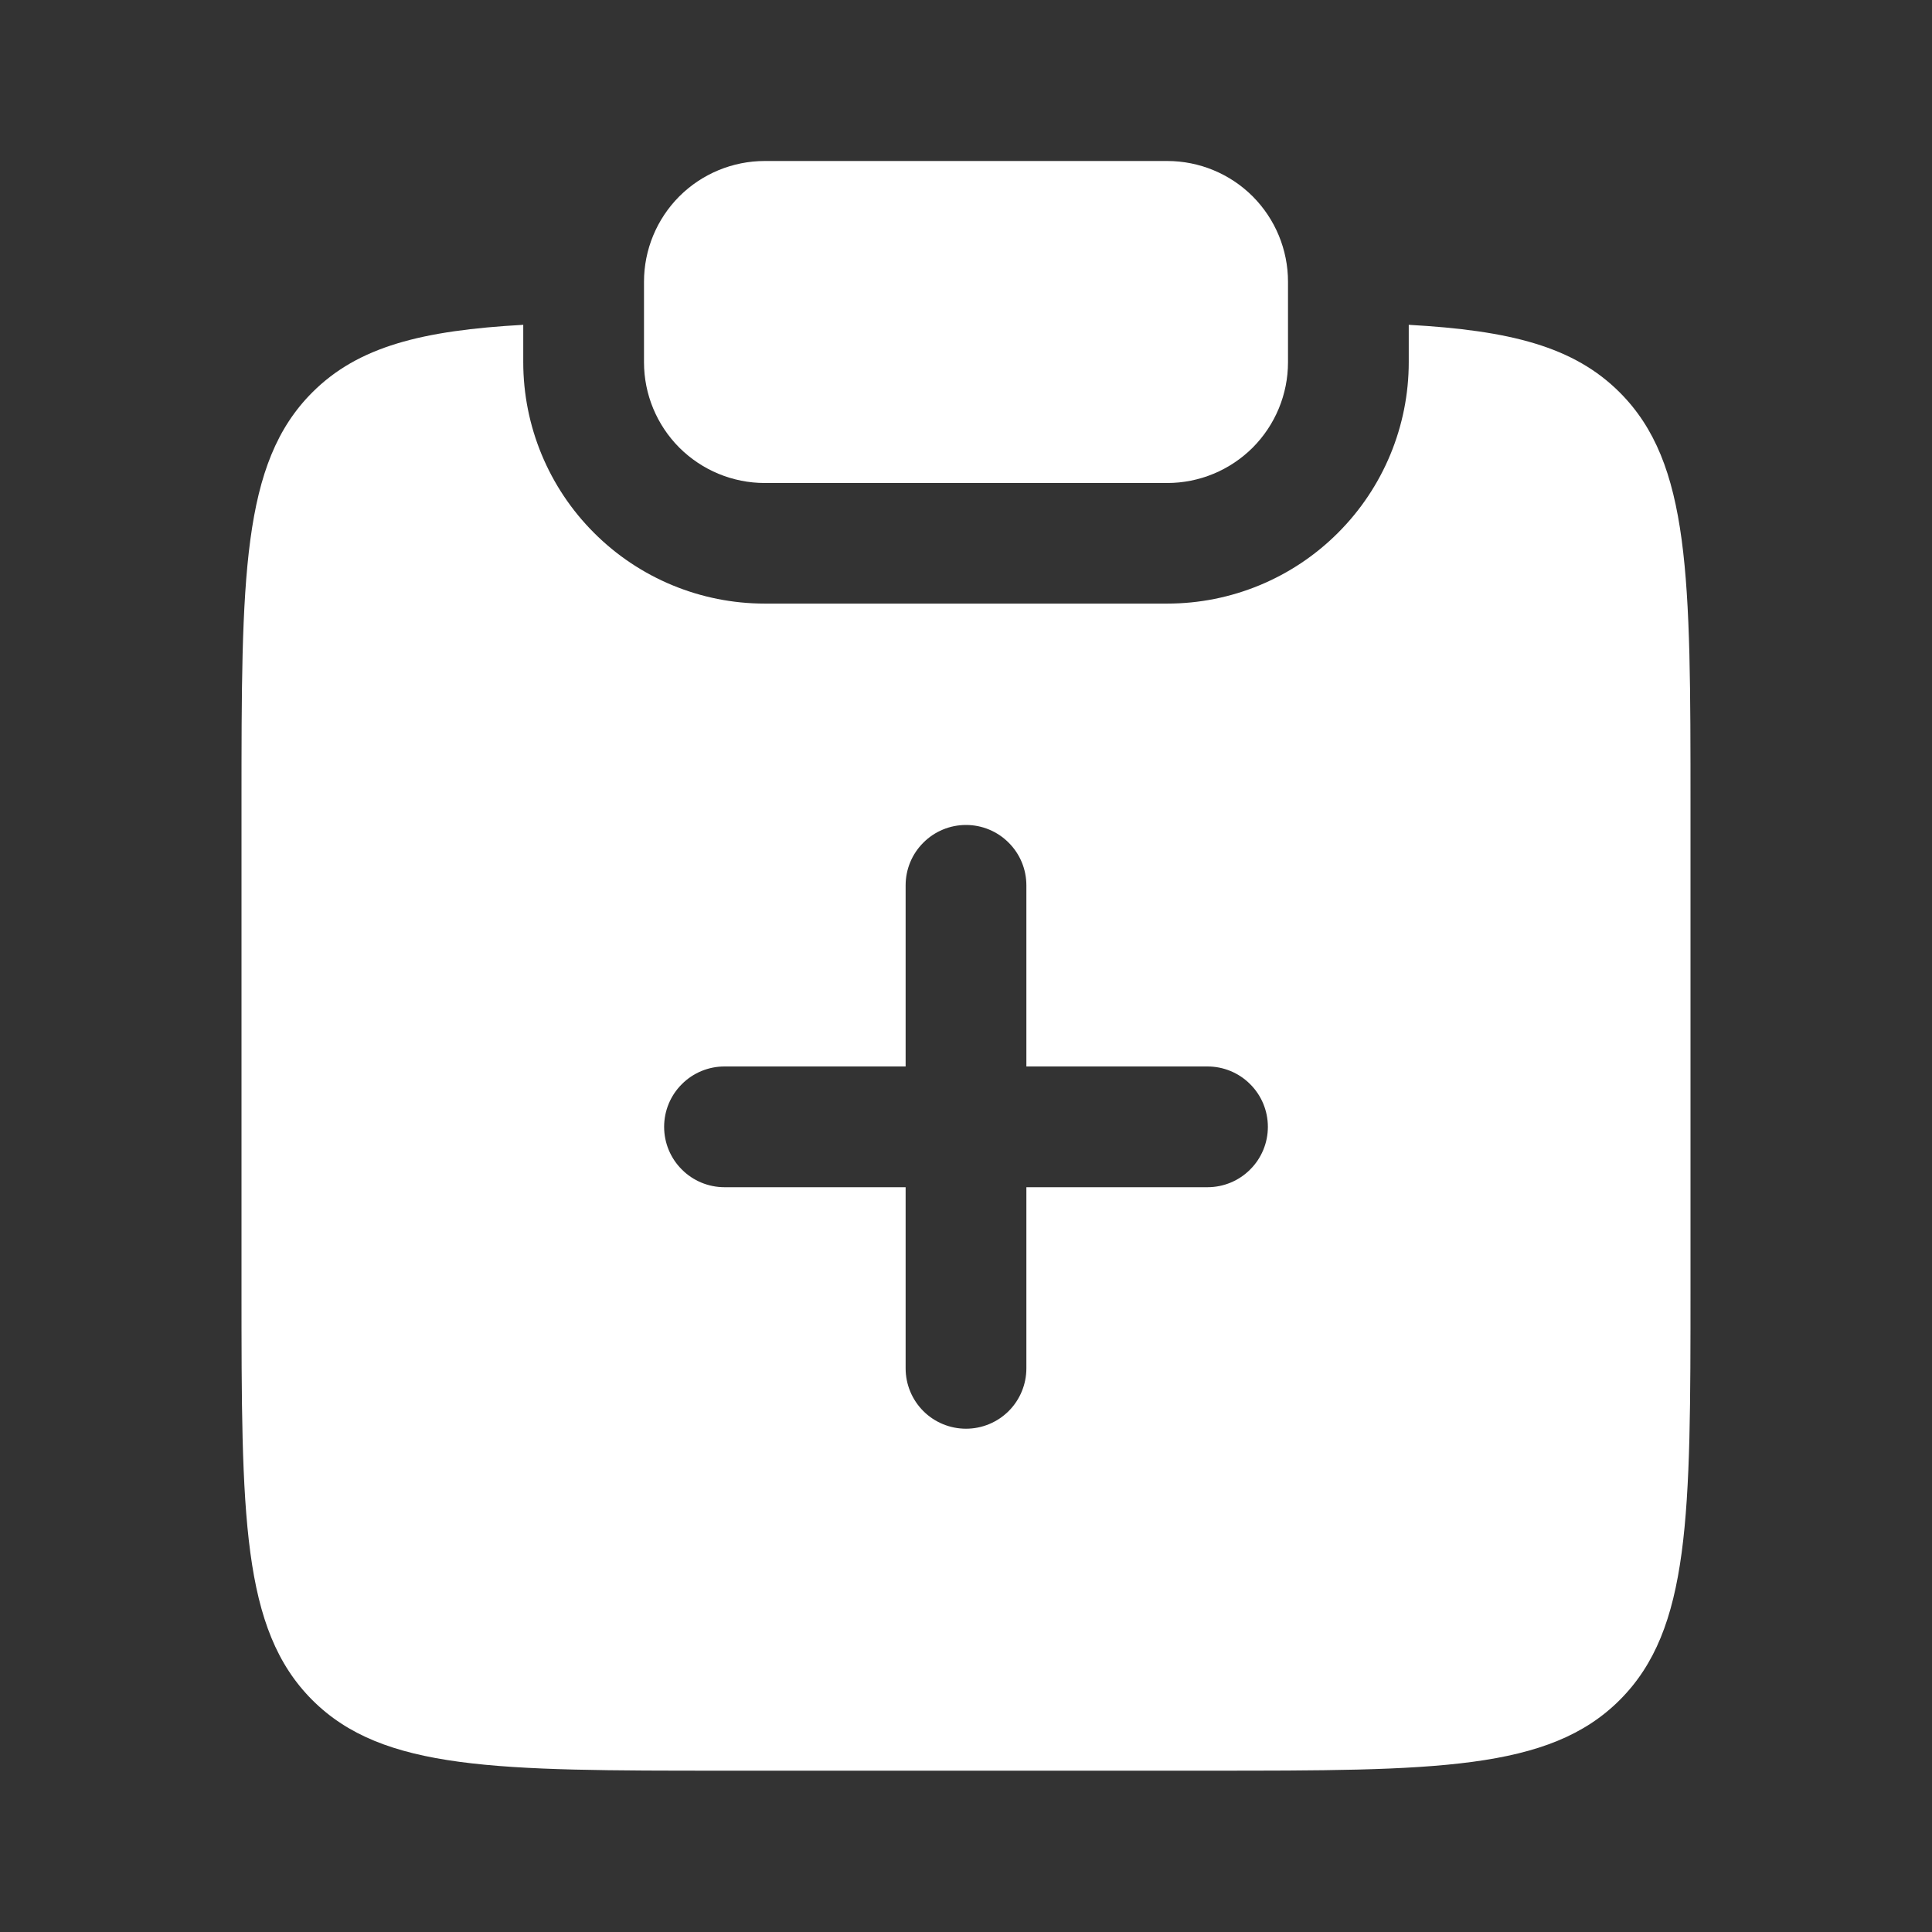 <svg width="24" height="24" viewBox="0 0 24 24" fill="none" xmlns="http://www.w3.org/2000/svg">
<rect x="0" y="0" width="24" height="24" fill="#333333" stroke="none"/>
<path d="M9.5 2C9.102 2 8.721 2.158 8.439 2.439C8.158 2.721 8 3.102 8 3.5V4.5C8 4.898 8.158 5.279 8.439 5.561C8.721 5.842 9.102 6 9.5 6H14.5C14.898 6 15.279 5.842 15.561 5.561C15.842 5.279 16 4.898 16 4.5V3.5C16 3.102 15.842 2.721 15.561 2.439C15.279 2.158 14.898 2 14.5 2H9.5Z" fill="white"/>
<path fill-rule="evenodd" clip-rule="evenodd" d="M3.879 4.875C4.448 4.305 5.242 4.105 6.5 4.035V4.498C6.5 5.294 6.816 6.057 7.379 6.619C7.941 7.182 8.704 7.498 9.5 7.498H14.5C15.296 7.498 16.059 7.182 16.621 6.619C17.184 6.057 17.5 5.294 17.5 4.498V4.035C18.758 4.105 19.552 4.305 20.121 4.875C21 5.754 21 7.168 21 9.996V15.996C21 18.825 21 20.239 20.121 21.118C19.243 21.996 17.828 21.996 15 21.996H9C6.172 21.996 4.757 21.996 3.879 21.118C3 20.238 3 18.825 3 15.996V9.996C3 7.168 3 5.754 3.879 4.875ZM12.75 10.998C12.75 10.799 12.671 10.608 12.53 10.468C12.39 10.327 12.199 10.248 12 10.248C11.801 10.248 11.61 10.327 11.47 10.468C11.329 10.608 11.25 10.799 11.25 10.998V13.248H9C8.801 13.248 8.61 13.327 8.47 13.468C8.329 13.608 8.25 13.799 8.25 13.998C8.25 14.197 8.329 14.388 8.47 14.528C8.61 14.669 8.801 14.748 9 14.748H11.25V16.998C11.25 17.197 11.329 17.388 11.47 17.529C11.61 17.669 11.801 17.748 12 17.748C12.199 17.748 12.39 17.669 12.53 17.529C12.671 17.388 12.75 17.197 12.75 16.998V14.748H15C15.199 14.748 15.39 14.669 15.53 14.528C15.671 14.388 15.75 14.197 15.75 13.998C15.75 13.799 15.671 13.608 15.53 13.468C15.39 13.327 15.199 13.248 15 13.248H12.75V10.998Z" fill="white"/>
</svg>
